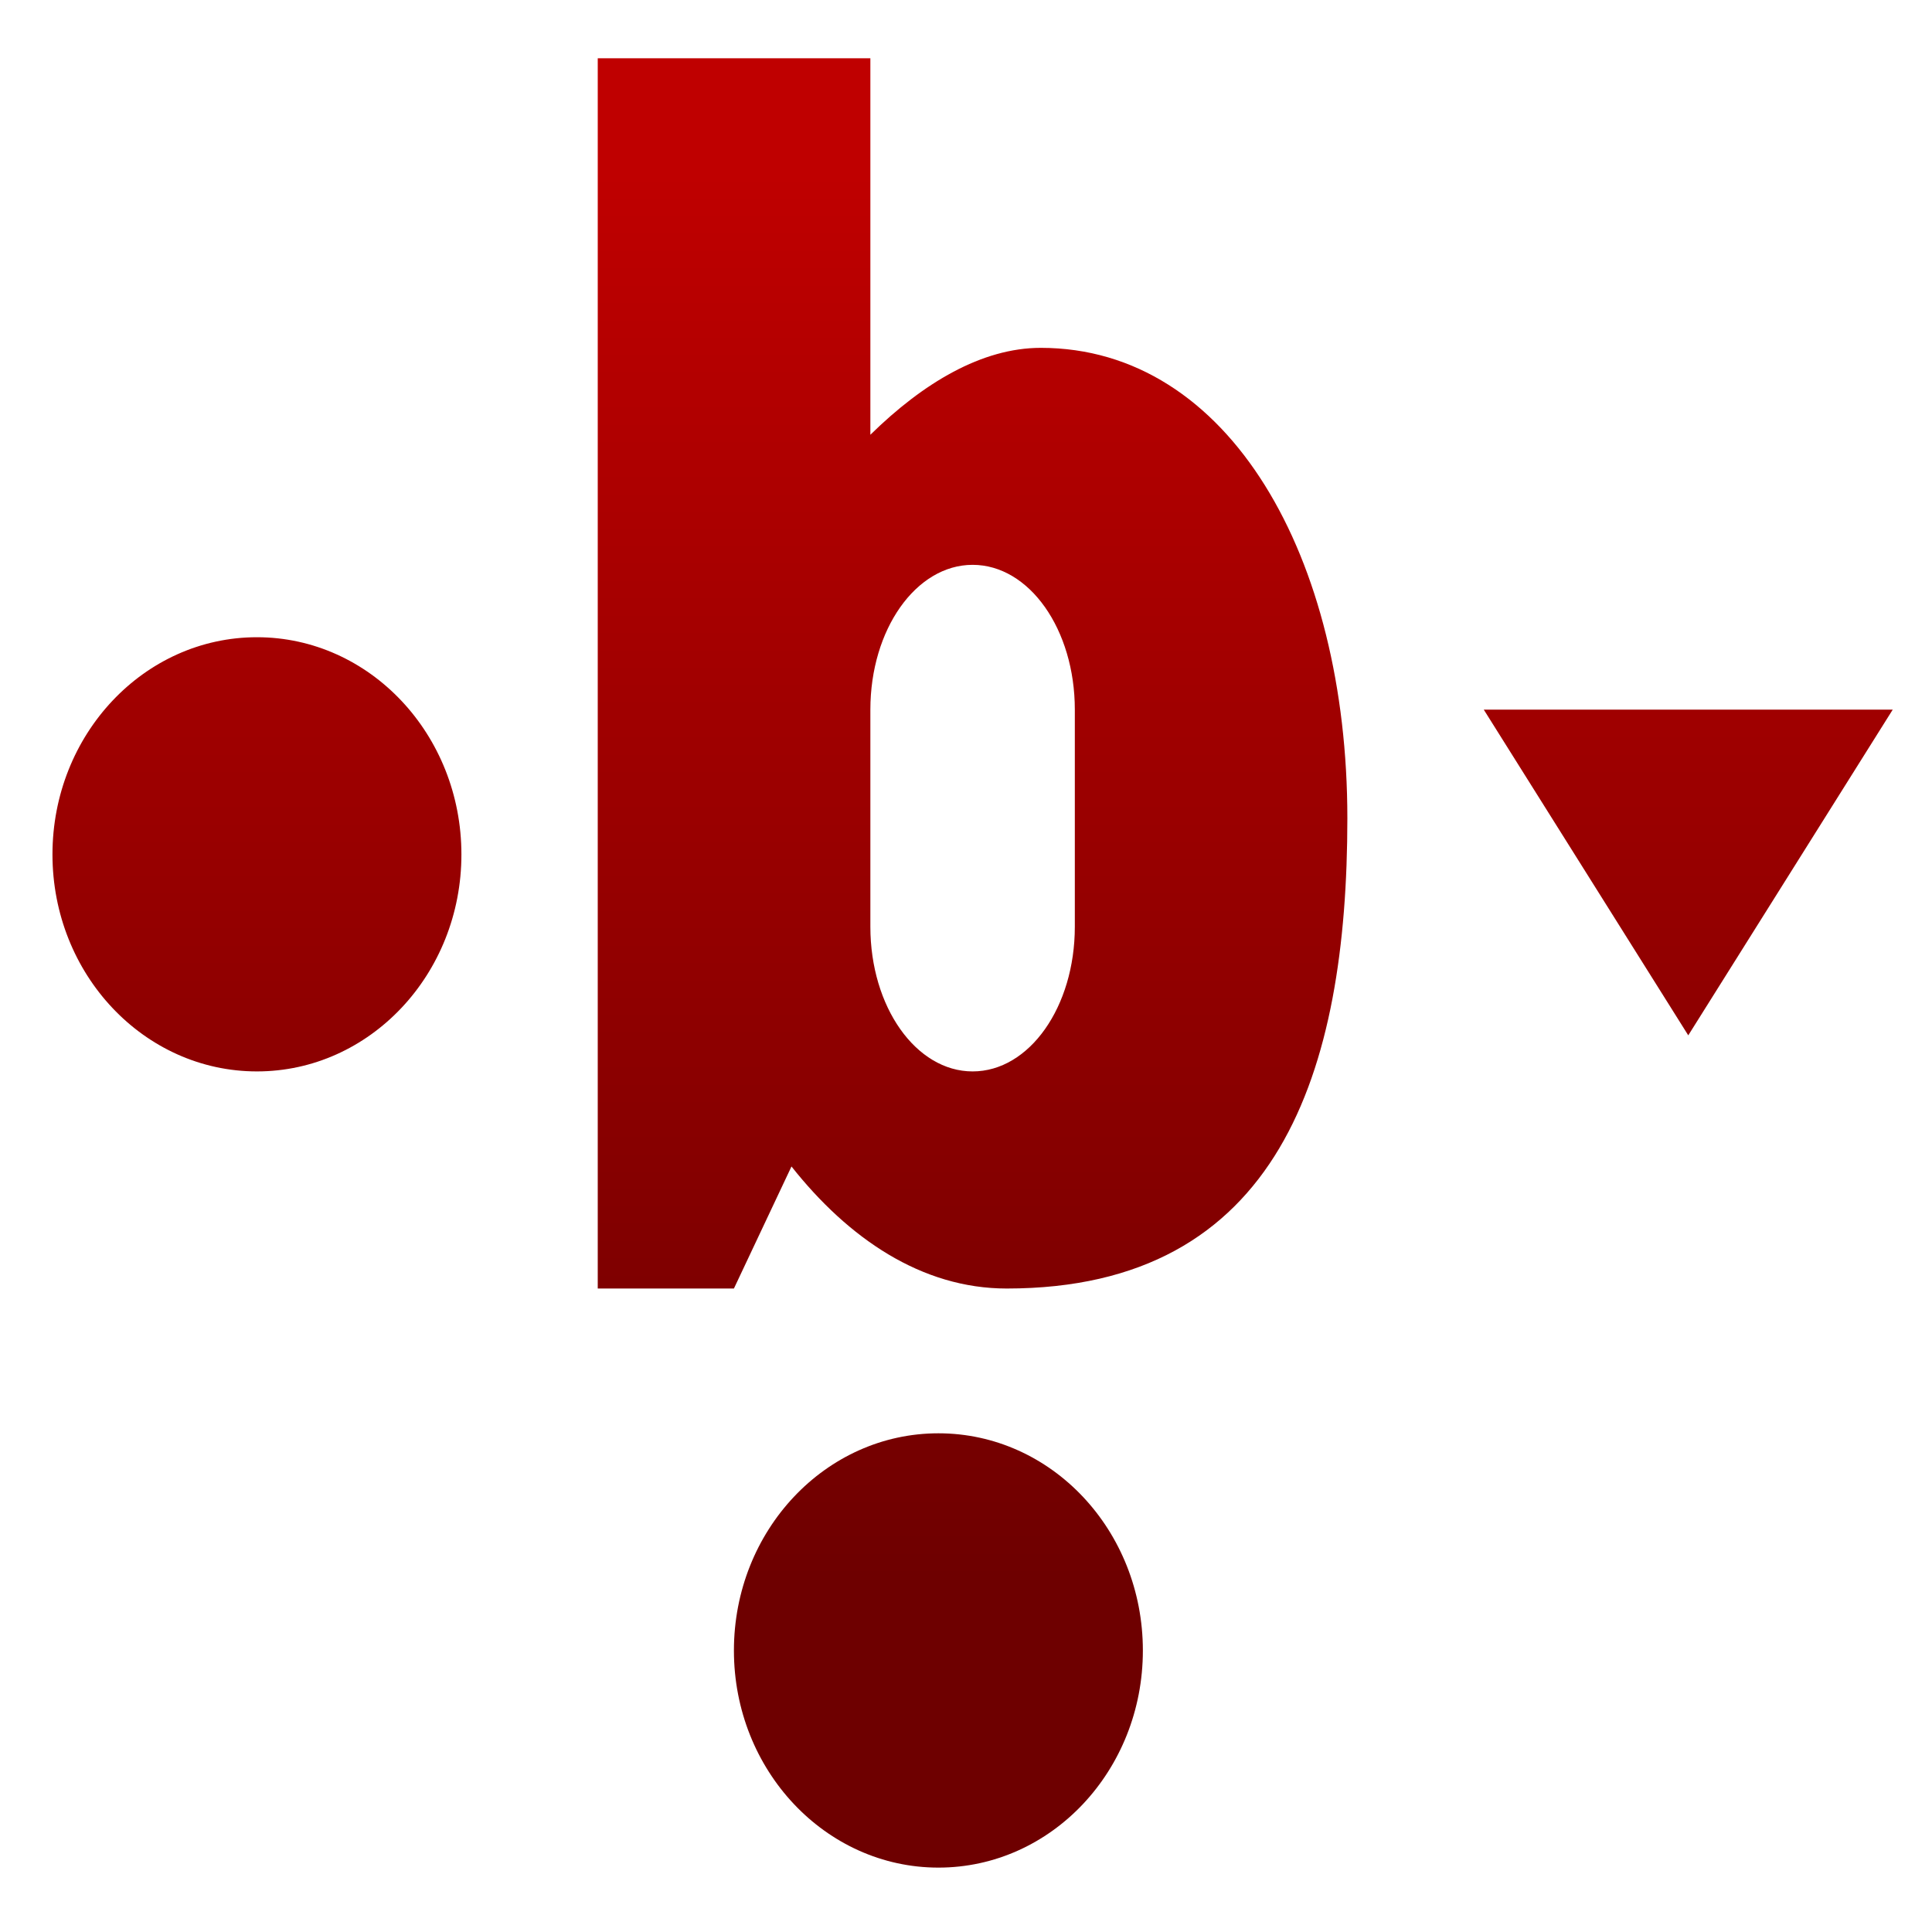 <svg xmlns="http://www.w3.org/2000/svg" xmlns:xlink="http://www.w3.org/1999/xlink" width="64" height="64" viewBox="0 0 64 64" version="1.1"><defs><linearGradient id="linear0" gradientUnits="userSpaceOnUse" x1="0" y1="0" x2="0" y2="1" gradientTransform="matrix(71.664,0,0,46.437,-4.864,5.822)"><stop offset="0" style="stop-color:#bf0000;stop-opacity:1;"/><stop offset="1" style="stop-color:#6e0000;stop-opacity:1;"/></linearGradient></defs><g id="surface1"><path style=" stroke:none;fill-rule:nonzero;fill:url(#linear0);" d="M 19.801 1.93 L 19.801 42.684 L 24.312 42.684 L 26.219 38.641 C 28.098 41.016 30.523 42.684 33.348 42.684 C 42.379 42.684 44.633 35.492 44.633 27.105 C 44.633 18.469 40.73 11.523 34.477 11.523 C 32.527 11.523 30.582 12.684 28.832 14.402 L 28.832 1.93 Z M 32.219 18.711 C 34.098 18.711 35.605 20.852 35.605 23.508 L 35.605 30.699 C 35.605 33.355 34.098 35.492 32.219 35.492 C 30.344 35.492 28.832 33.355 28.832 30.699 L 28.832 23.508 C 28.832 20.852 30.344 18.711 32.219 18.711 Z M 8.512 21.109 C 4.77 21.109 1.738 24.332 1.738 28.305 C 1.738 32.273 4.77 35.492 8.512 35.492 C 12.25 35.492 15.285 32.273 15.285 28.305 C 15.285 24.332 12.25 21.109 8.512 21.109 Z M 49.152 23.508 L 55.926 34.297 L 62.699 23.508 Z M 31.086 47.48 C 27.348 47.48 24.312 50.699 24.312 54.676 C 24.312 58.645 27.348 61.867 31.086 61.867 C 34.832 61.867 37.859 58.645 37.859 54.676 C 37.859 50.699 34.832 47.48 31.086 47.48 Z M 31.086 47.48 "/></g></svg>
